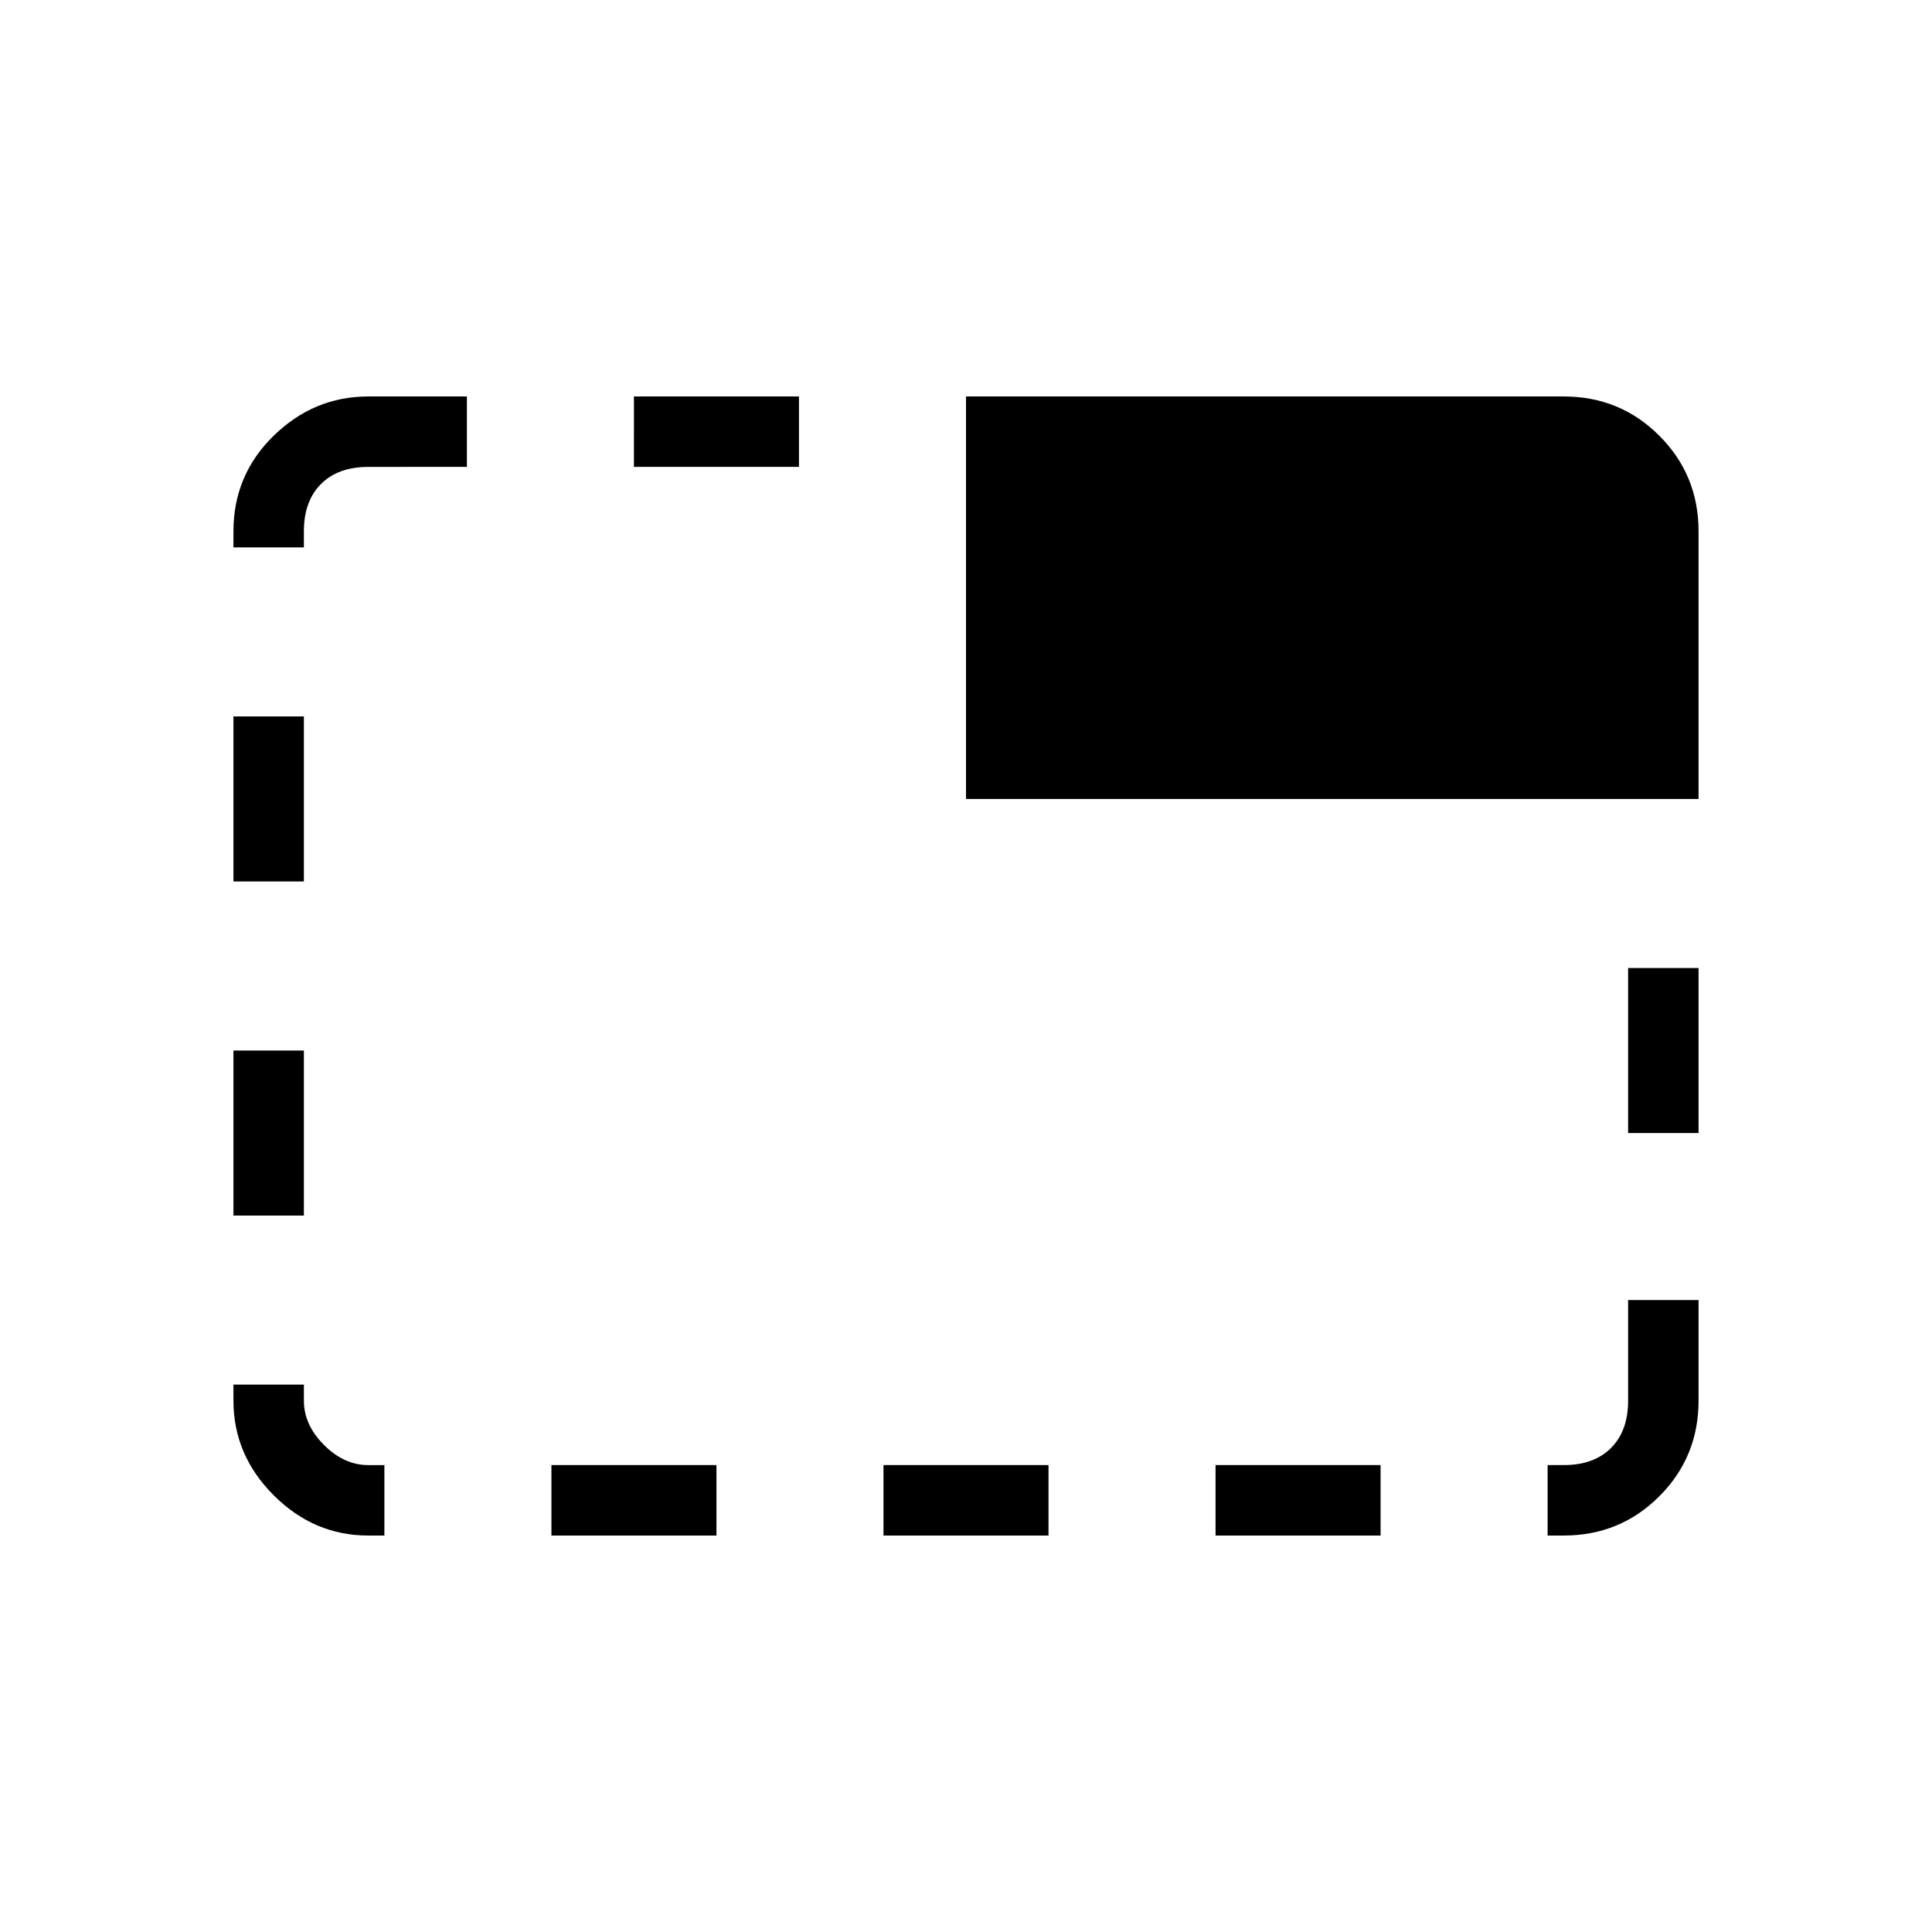 <svg xmlns="http://www.w3.org/2000/svg" height="48" width="48"><path d="M9.15 38.15q-1.35 0-2.35-1t-1-2.35v-.4h1.75v.4q0 .6.5 1.1.5.5 1.1.5h.4v1.75ZM5.8 30.2v-4.1h1.75v4.1Zm0-8.3v-4.1h1.75v4.1Zm0-8.3v-.4q0-1.4 1-2.375 1-.975 2.35-.975h2.45v1.75H9.15q-.75 0-1.175.425-.425.425-.425 1.175v.4Zm7.9 24.55V36.4h4.1v1.75Zm2.05-26.55V9.85h4.1v1.75Zm6.2 26.55V36.4h4.1v1.75ZM24 19.85v-10h14.85q1.4 0 2.375.975.975.975.975 2.375v6.65Zm6.2 18.3V36.4h4.1v1.75Zm8.25 0V36.4h.4q.75 0 1.175-.425.425-.425.425-1.175v-2.5h1.75v2.5q0 1.4-.975 2.375-.975.975-2.375.975Zm2-10v-4.1h1.75v4.1Z"/></svg>